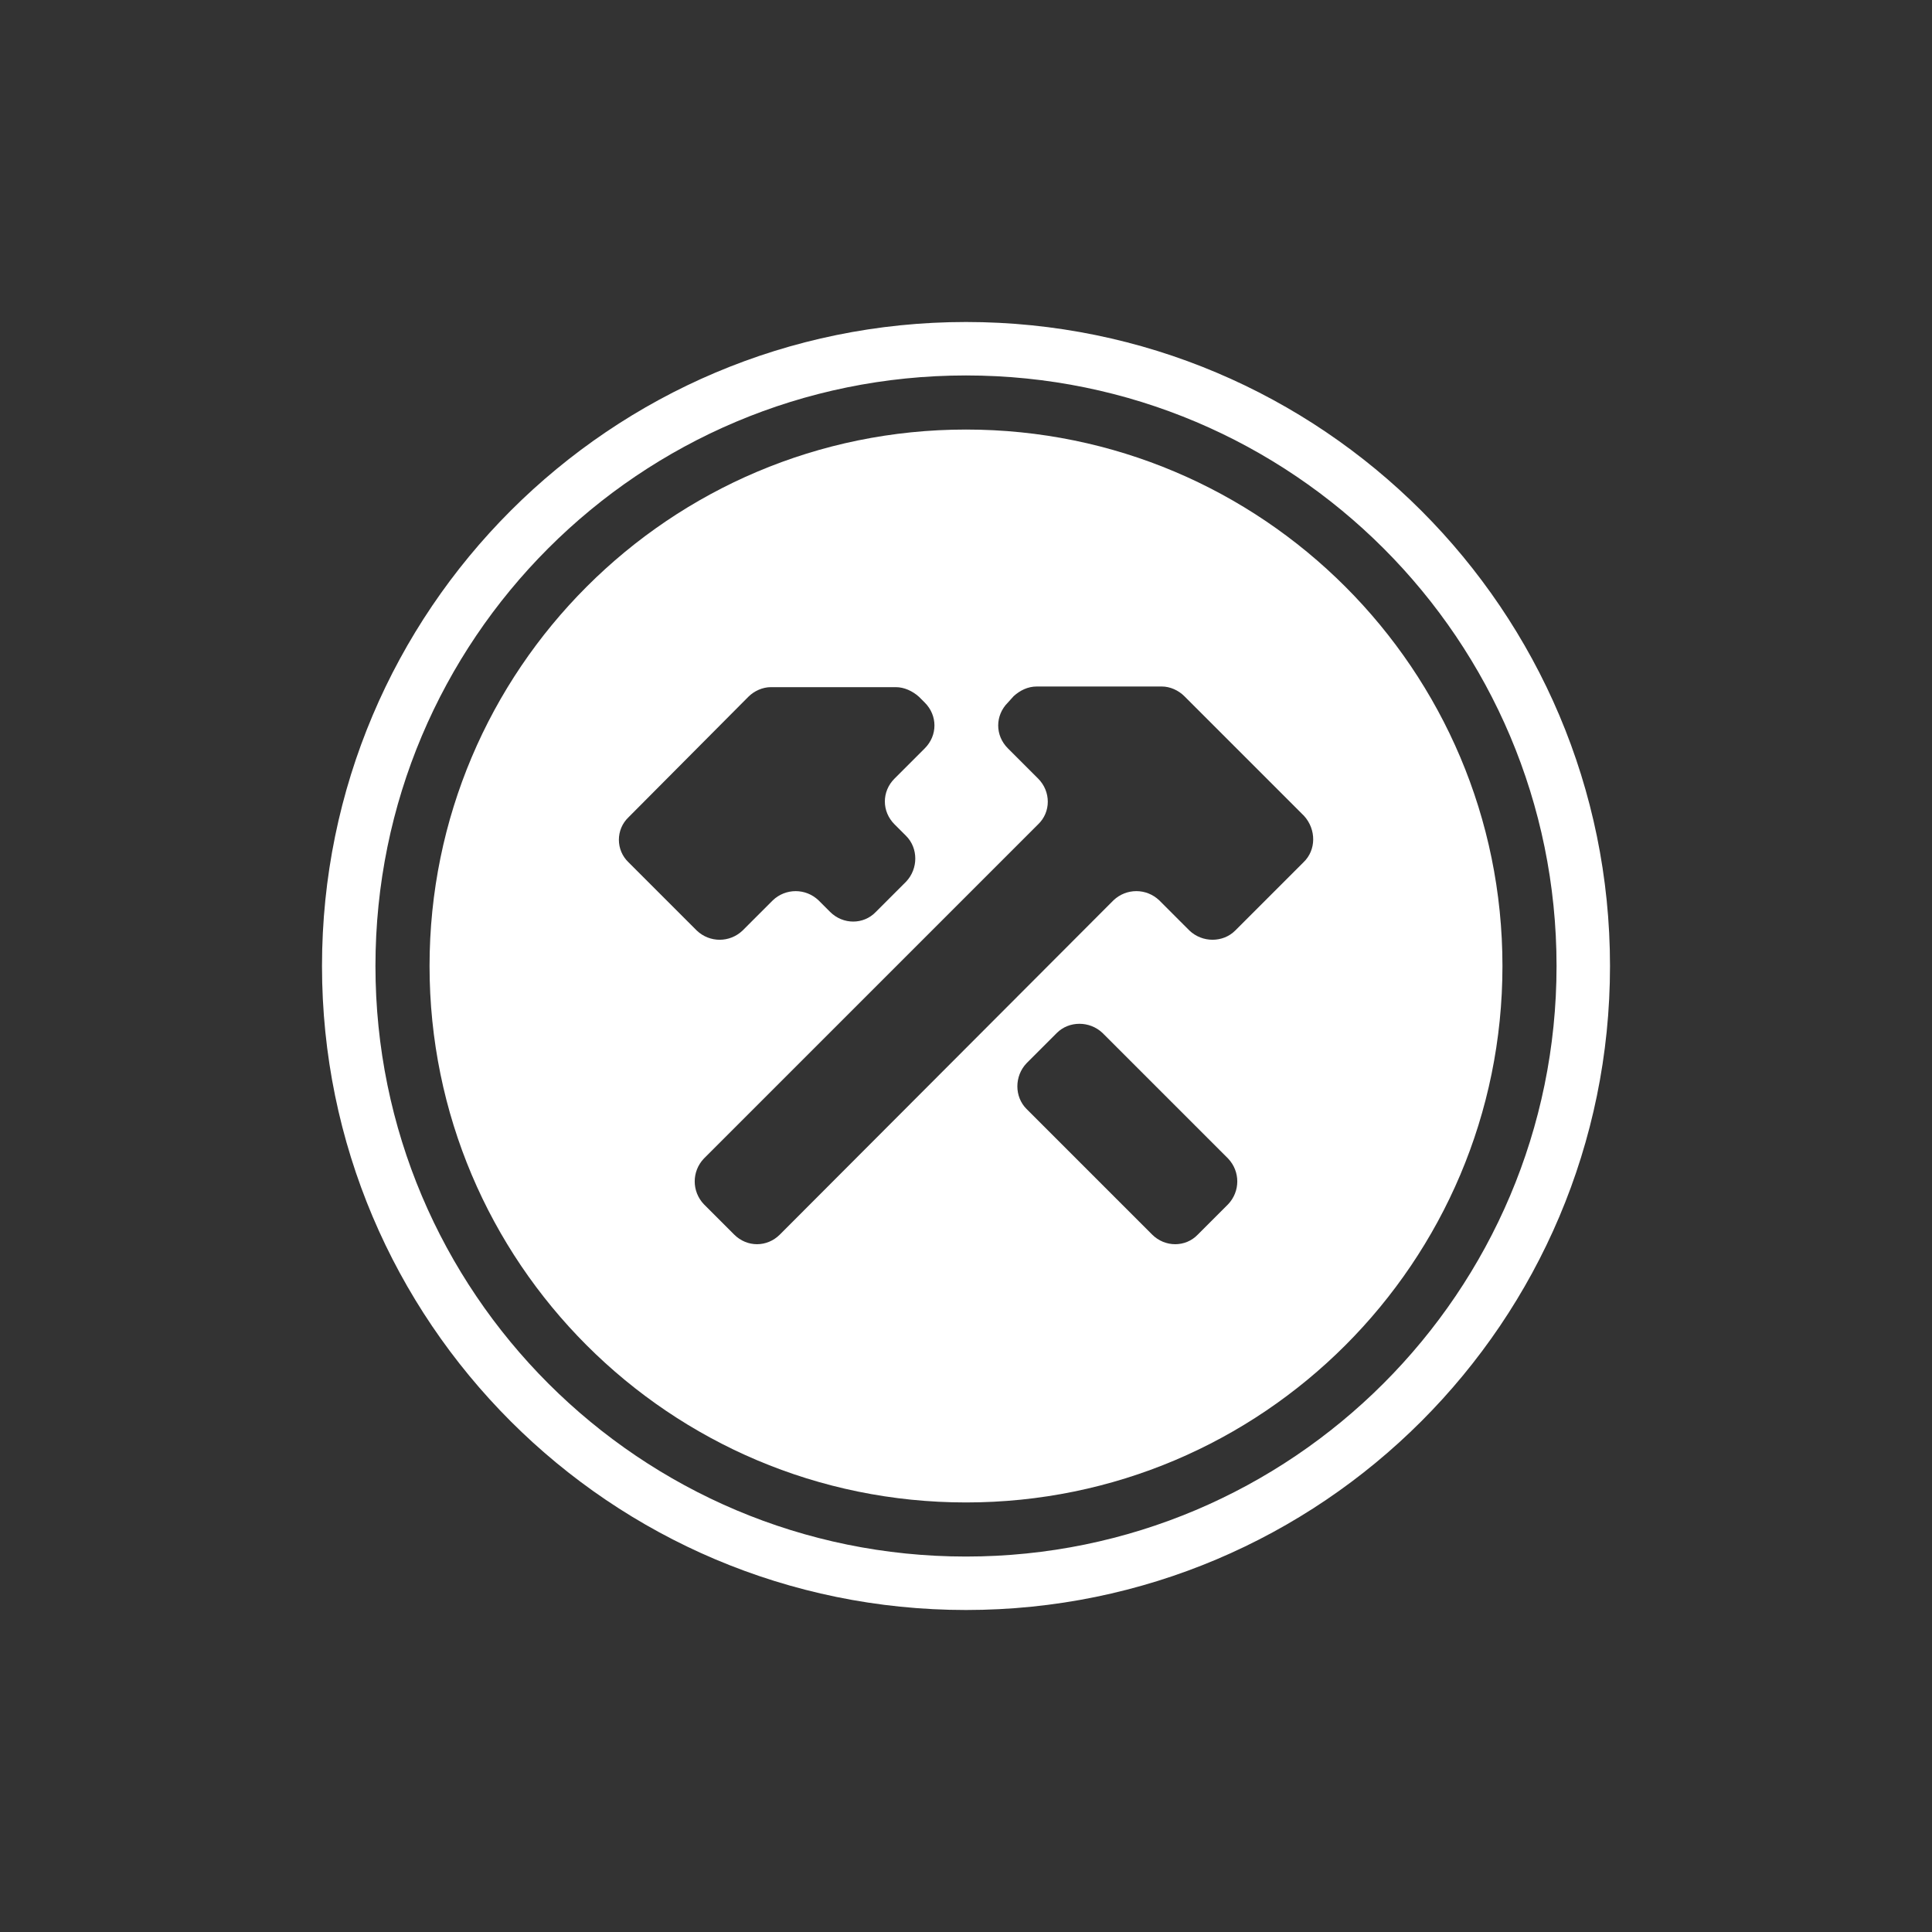 <?xml version="1.0" encoding="utf-8"?>
<!-- Generator: Adobe Illustrator 18.1.1, SVG Export Plug-In . SVG Version: 6.00 Build 0)  -->
<!DOCTYPE svg PUBLIC "-//W3C//DTD SVG 1.1//EN" "http://www.w3.org/Graphics/SVG/1.1/DTD/svg11.dtd">
<svg version="1.1" xmlns="http://www.w3.org/2000/svg" xmlns:xlink="http://www.w3.org/1999/xlink" x="0px" y="0px"
	 viewBox="0 0 300 300" enable-background="new 0 0 300 300" xml:space="preserve">
<rect x="0" y="0" width="300" height="300" fill="#333333" stroke="none"/>
<symbol  id="Logo_Light" viewBox="-100 -100 200 200">
	<g id="Logo_1_">
		<path fill="#FFFFFF" d="M0,83.3C-46,83.3-83.3,46-83.3,0S-46-83.3,0-83.3S83.3-46,83.3,0S46,83.3,0,83.3z M-52.4,23.1l18.6,18.7
			c0.9,0.9,2.2,1.5,3.5,1.5h19.4c1.3,0,2.6-0.6,3.6-1.5l0.9-0.9c2-2,2-5.1,0-7.1l-4.7-4.7c-2-2-2-5.1,0-7.1l1.8-1.8
			c1.9-1.9,1.9-5.1,0-7.1l-4.7-4.7c-1.9-2-5.1-2-7.1,0l-1.8,1.8c-2,1.9-5.1,1.9-7.1,0l-4.7-4.7c-2-1.9-5.1-1.9-7.1,0l-10.6,10.6
			C-54.4,18-54.4,21.2-52.4,23.1z M40.7-37L36-41.7c-1.9-2-5.1-2-7.1,0L9.4-22.2c-1.9,1.9-1.9,5.1,0,7.1l4.7,4.7
			c1.9,1.9,5.1,1.9,7.1,0l19.5-19.5C42.6-31.9,42.6-35,40.7-37z M52.4,16.1L41.8,5.5c-1.9-1.9-5.1-1.9-7.1,0l-4.7,4.7
			c-2,1.9-5.1,1.9-7.1,0l-51.8-51.9c-2-2-5.1-2-7.1,0l-4.7,4.7c-1.9,2-1.9,5.1,0,7.1L11.2,22c2,1.9,2,5.1,0,7.1l-4.7,4.7
			c-2,2-2,5.1,0,7.1l0.9,1c1,0.9,2.2,1.5,3.6,1.5h19.4c1.3,0,2.6-0.6,3.5-1.5l18.6-18.6C54.4,21.2,54.4,18,52.4,16.1z"/>
		<path fill="#FFFFFF" d="M0,100c-55.2,0-100-44.8-100-100S-55.2-100,0-100S100-55.2,100,0S55.2,100,0,100z M0-91.7
			c-50.6,0-91.7,41-91.7,91.7s41,91.7,91.7,91.7S91.7,50.6,91.7,0S50.6-91.7,0-91.7z"/>
	</g>
</symbol>
<g id="Logo">
	
		<use xlink:href="#Logo_Light"  width="200" height="200" x="-100" y="-100" transform="matrix(1 0 0 -1 150 150)" overflow="visible"/>
</g>
<g id="Comments">
</g>
</svg>
